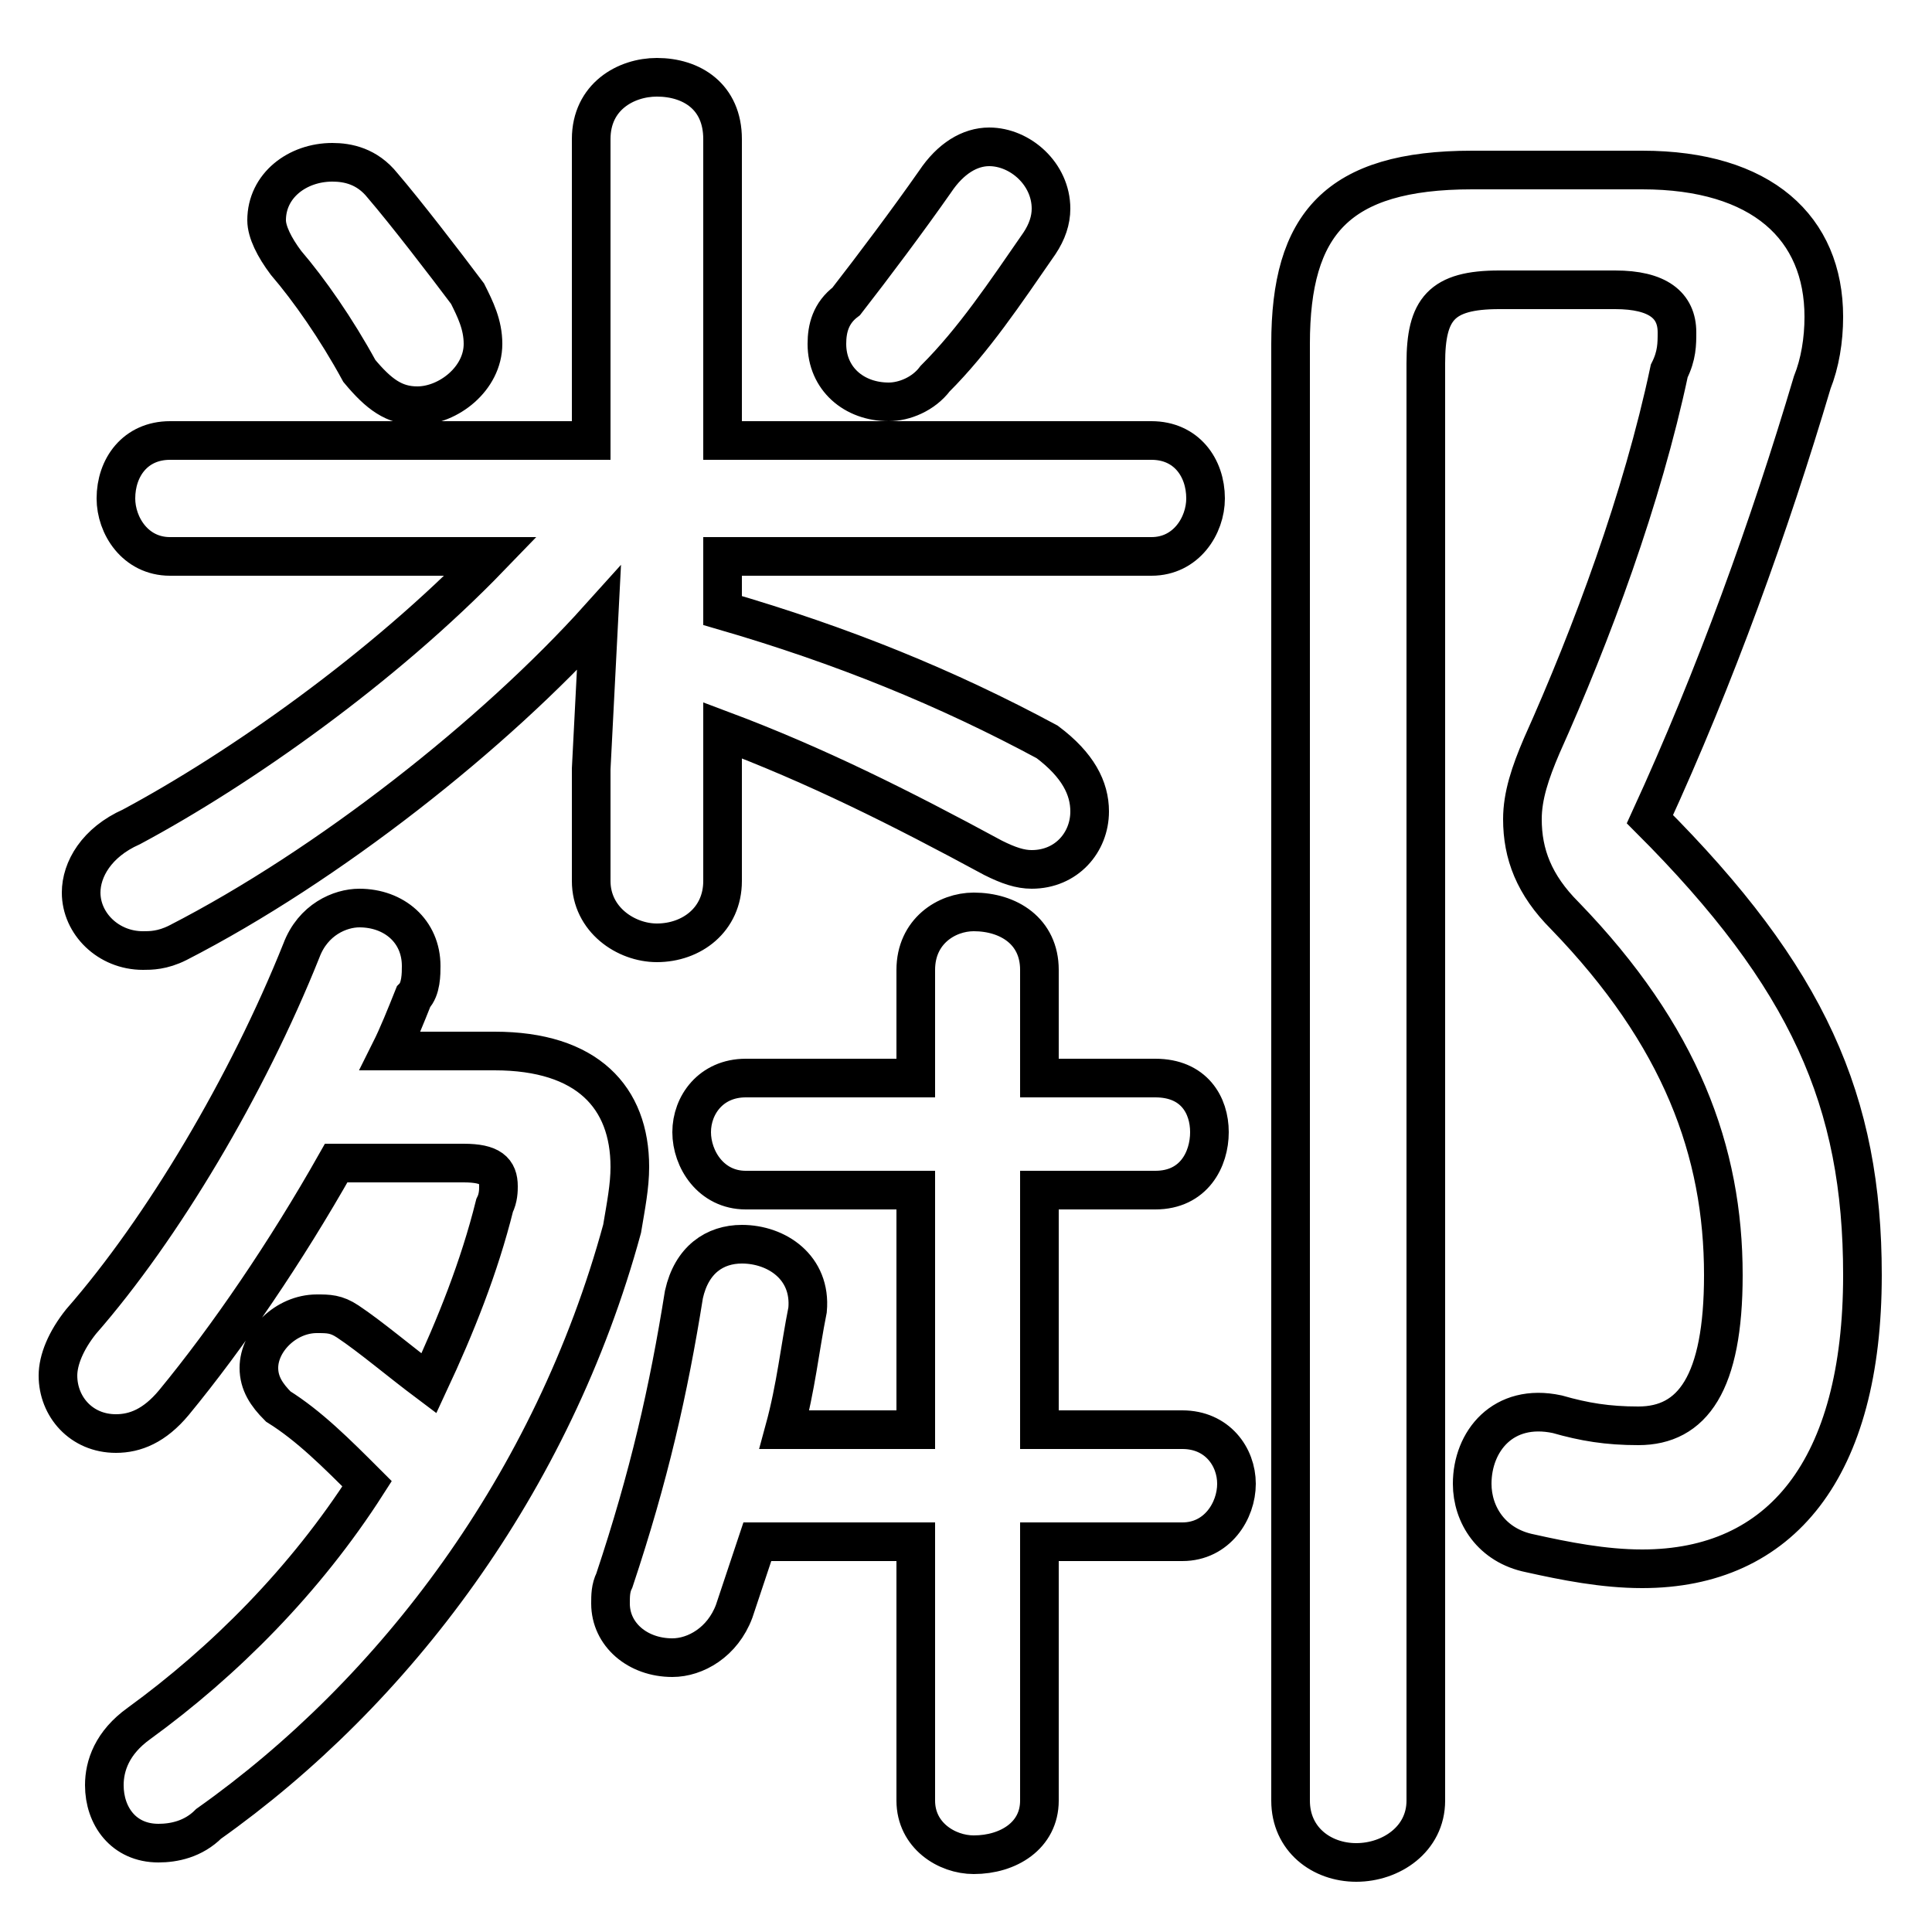 <svg xmlns="http://www.w3.org/2000/svg" viewBox="0 -44.0 50.0 50.0">
    <rect x="0" y="-44.0" width="50.0" height="50.0" fill="#808080" stroke="none"/>
    <g transform="scale(1, -1)">
        <!-- ボディの枠 -->
        <rect x="0" y="-6.0" width="50.0" height="50.0"
            stroke="white" fill="white"/>
        <!-- グリフ座標系の原点 -->
        <circle cx="0" cy="0" r="5" fill="white"/>
        <!-- グリフのアウトライン -->
        <g style="fill:none;stroke:#000000;stroke-width:1;">
<path d="M 23.7 7.0 L 20.3 7.0 C 20.6 8.1 20.7 9.1 20.9 10.1 C 21.0 11.2 20.1 11.8 19.2 11.8 C 18.5 11.8 17.9 11.4 17.7 10.5 C 17.3 8.0 16.8 5.8 15.9 3.1 C 15.8 2.9 15.8 2.7 15.8 2.5 C 15.8 1.7 16.5 1.1 17.4 1.1 C 18.0 1.1 18.7 1.5 19.0 2.3 C 19.2 2.9 19.4 3.5 19.6 4.1 L 23.7 4.1 L 23.7 -2.6 C 23.7 -3.5 24.5 -4.0 25.2 -4.0 C 26.1 -4.0 26.9 -3.5 26.9 -2.6 L 26.9 4.1 L 30.6 4.1 C 31.5 4.1 32.0 4.9 32.0 5.6 C 32.0 6.3 31.5 7.0 30.6 7.0 L 26.9 7.0 L 26.9 13.2 L 29.9 13.2 C 30.9 13.2 31.3 14.0 31.3 14.7 C 31.3 15.4 30.9 16.1 29.9 16.1 L 26.9 16.1 L 26.9 18.9 C 26.9 19.9 26.1 20.4 25.2 20.4 C 24.5 20.4 23.7 19.9 23.7 18.9 L 23.7 16.1 L 19.3 16.1 C 18.4 16.1 17.9 15.4 17.9 14.7 C 17.9 14.0 18.4 13.2 19.3 13.2 L 23.7 13.2 Z M 10.1 16.8 C 10.3 17.2 10.5 17.7 10.7 18.2 C 10.9 18.4 10.9 18.8 10.9 19.0 C 10.9 19.9 10.2 20.5 9.3 20.5 C 8.8 20.5 8.1 20.2 7.8 19.4 C 6.4 15.9 4.2 12.2 2.1 9.8 C 1.7 9.3 1.5 8.8 1.5 8.4 C 1.5 7.6 2.1 6.9 3.0 6.9 C 3.5 6.9 4.0 7.1 4.5 7.7 C 5.9 9.4 7.4 11.6 8.7 13.9 L 12.0 13.9 C 12.7 13.9 12.9 13.7 12.9 13.3 C 12.9 13.2 12.9 13.0 12.8 12.8 C 12.4 11.2 11.8 9.7 11.1 8.2 C 10.3 8.8 9.6 9.4 9.0 9.8 C 8.7 10.0 8.5 10.0 8.2 10.0 C 7.4 10.0 6.7 9.3 6.7 8.6 C 6.7 8.2 6.9 7.9 7.2 7.6 C 8.0 7.1 8.7 6.4 9.5 5.6 C 7.9 3.1 5.8 1.0 3.6 -0.6 C 2.9 -1.1 2.7 -1.7 2.7 -2.2 C 2.7 -3.0 3.2 -3.7 4.1 -3.7 C 4.5 -3.7 5.0 -3.6 5.4 -3.2 C 10.2 0.2 14.3 5.6 16.1 12.2 C 16.2 12.8 16.3 13.3 16.3 13.8 C 16.3 15.6 15.2 16.8 12.8 16.8 Z M 24.2 39.3 C 23.5 38.3 22.6 37.1 21.9 36.2 C 21.5 35.9 21.4 35.5 21.4 35.1 C 21.4 34.2 22.1 33.6 23.0 33.6 C 23.4 33.6 23.9 33.8 24.2 34.2 C 25.2 35.2 26.0 36.4 26.9 37.7 C 27.1 38.0 27.2 38.3 27.2 38.6 C 27.2 39.5 26.4 40.2 25.6 40.2 C 25.1 40.2 24.6 39.9 24.2 39.3 Z M 7.4 37.2 C 8.0 36.5 8.7 35.5 9.3 34.4 C 9.8 33.8 10.2 33.5 10.8 33.5 C 11.6 33.5 12.5 34.2 12.5 35.1 C 12.5 35.6 12.3 36.0 12.1 36.4 C 11.5 37.2 10.5 38.5 9.9 39.2 C 9.5 39.7 9.0 39.8 8.6 39.8 C 7.7 39.8 6.9 39.2 6.9 38.3 C 6.9 38.0 7.1 37.6 7.4 37.2 Z M 18.7 29.6 L 29.8 29.6 C 30.7 29.6 31.2 30.4 31.2 31.1 C 31.2 31.9 30.7 32.6 29.8 32.6 L 18.7 32.6 L 18.7 40.4 C 18.7 41.5 17.9 42.0 17.0 42.0 C 16.2 42.0 15.3 41.5 15.3 40.4 L 15.3 32.6 L 4.4 32.6 C 3.5 32.6 3.0 31.9 3.0 31.1 C 3.0 30.4 3.5 29.6 4.4 29.6 L 12.7 29.6 C 9.9 26.7 6.2 24.1 3.4 22.6 C 2.5 22.2 2.1 21.5 2.1 20.9 C 2.1 20.1 2.8 19.4 3.7 19.4 C 3.9 19.4 4.2 19.4 4.6 19.6 C 8.5 21.6 12.8 25.0 15.5 28.0 L 15.3 24.1 L 15.3 21.2 C 15.3 20.2 16.2 19.6 17.0 19.6 C 17.9 19.6 18.7 20.2 18.7 21.2 L 18.7 25.1 C 21.1 24.2 23.3 23.1 25.7 21.8 C 26.1 21.6 26.4 21.5 26.7 21.5 C 27.6 21.5 28.2 22.2 28.2 23.0 C 28.2 23.6 27.9 24.2 27.1 24.8 C 24.5 26.2 21.8 27.3 18.7 28.2 Z M 38.1 39.6 C 34.6 39.6 33.4 38.2 33.4 35.1 L 33.4 -2.6 C 33.4 -3.6 34.2 -4.2 35.1 -4.2 C 36.0 -4.2 36.9 -3.6 36.9 -2.6 L 36.9 34.6 C 36.9 36.0 37.3 36.5 38.8 36.5 L 41.8 36.5 C 42.9 36.5 43.4 36.1 43.4 35.4 C 43.4 35.1 43.4 34.8 43.2 34.4 C 42.5 31.1 41.2 27.6 39.9 24.7 C 39.6 24.0 39.4 23.4 39.4 22.8 C 39.4 21.9 39.7 21.1 40.5 20.3 C 43.5 17.2 44.6 14.2 44.6 11.0 C 44.6 8.2 43.8 7.1 42.4 7.1 C 41.6 7.1 41.0 7.2 40.3 7.4 C 38.9 7.7 38.1 6.7 38.1 5.6 C 38.1 4.8 38.6 4.0 39.6 3.8 C 40.5 3.6 41.5 3.4 42.5 3.4 C 46.1 3.4 48.2 6.0 48.2 11.0 C 48.2 15.5 46.8 18.7 42.7 22.8 C 44.4 26.5 45.8 30.4 46.9 34.1 C 47.1 34.6 47.2 35.2 47.2 35.8 C 47.2 38.1 45.6 39.6 42.5 39.6 Z"/>
</g>
</g>
</svg>